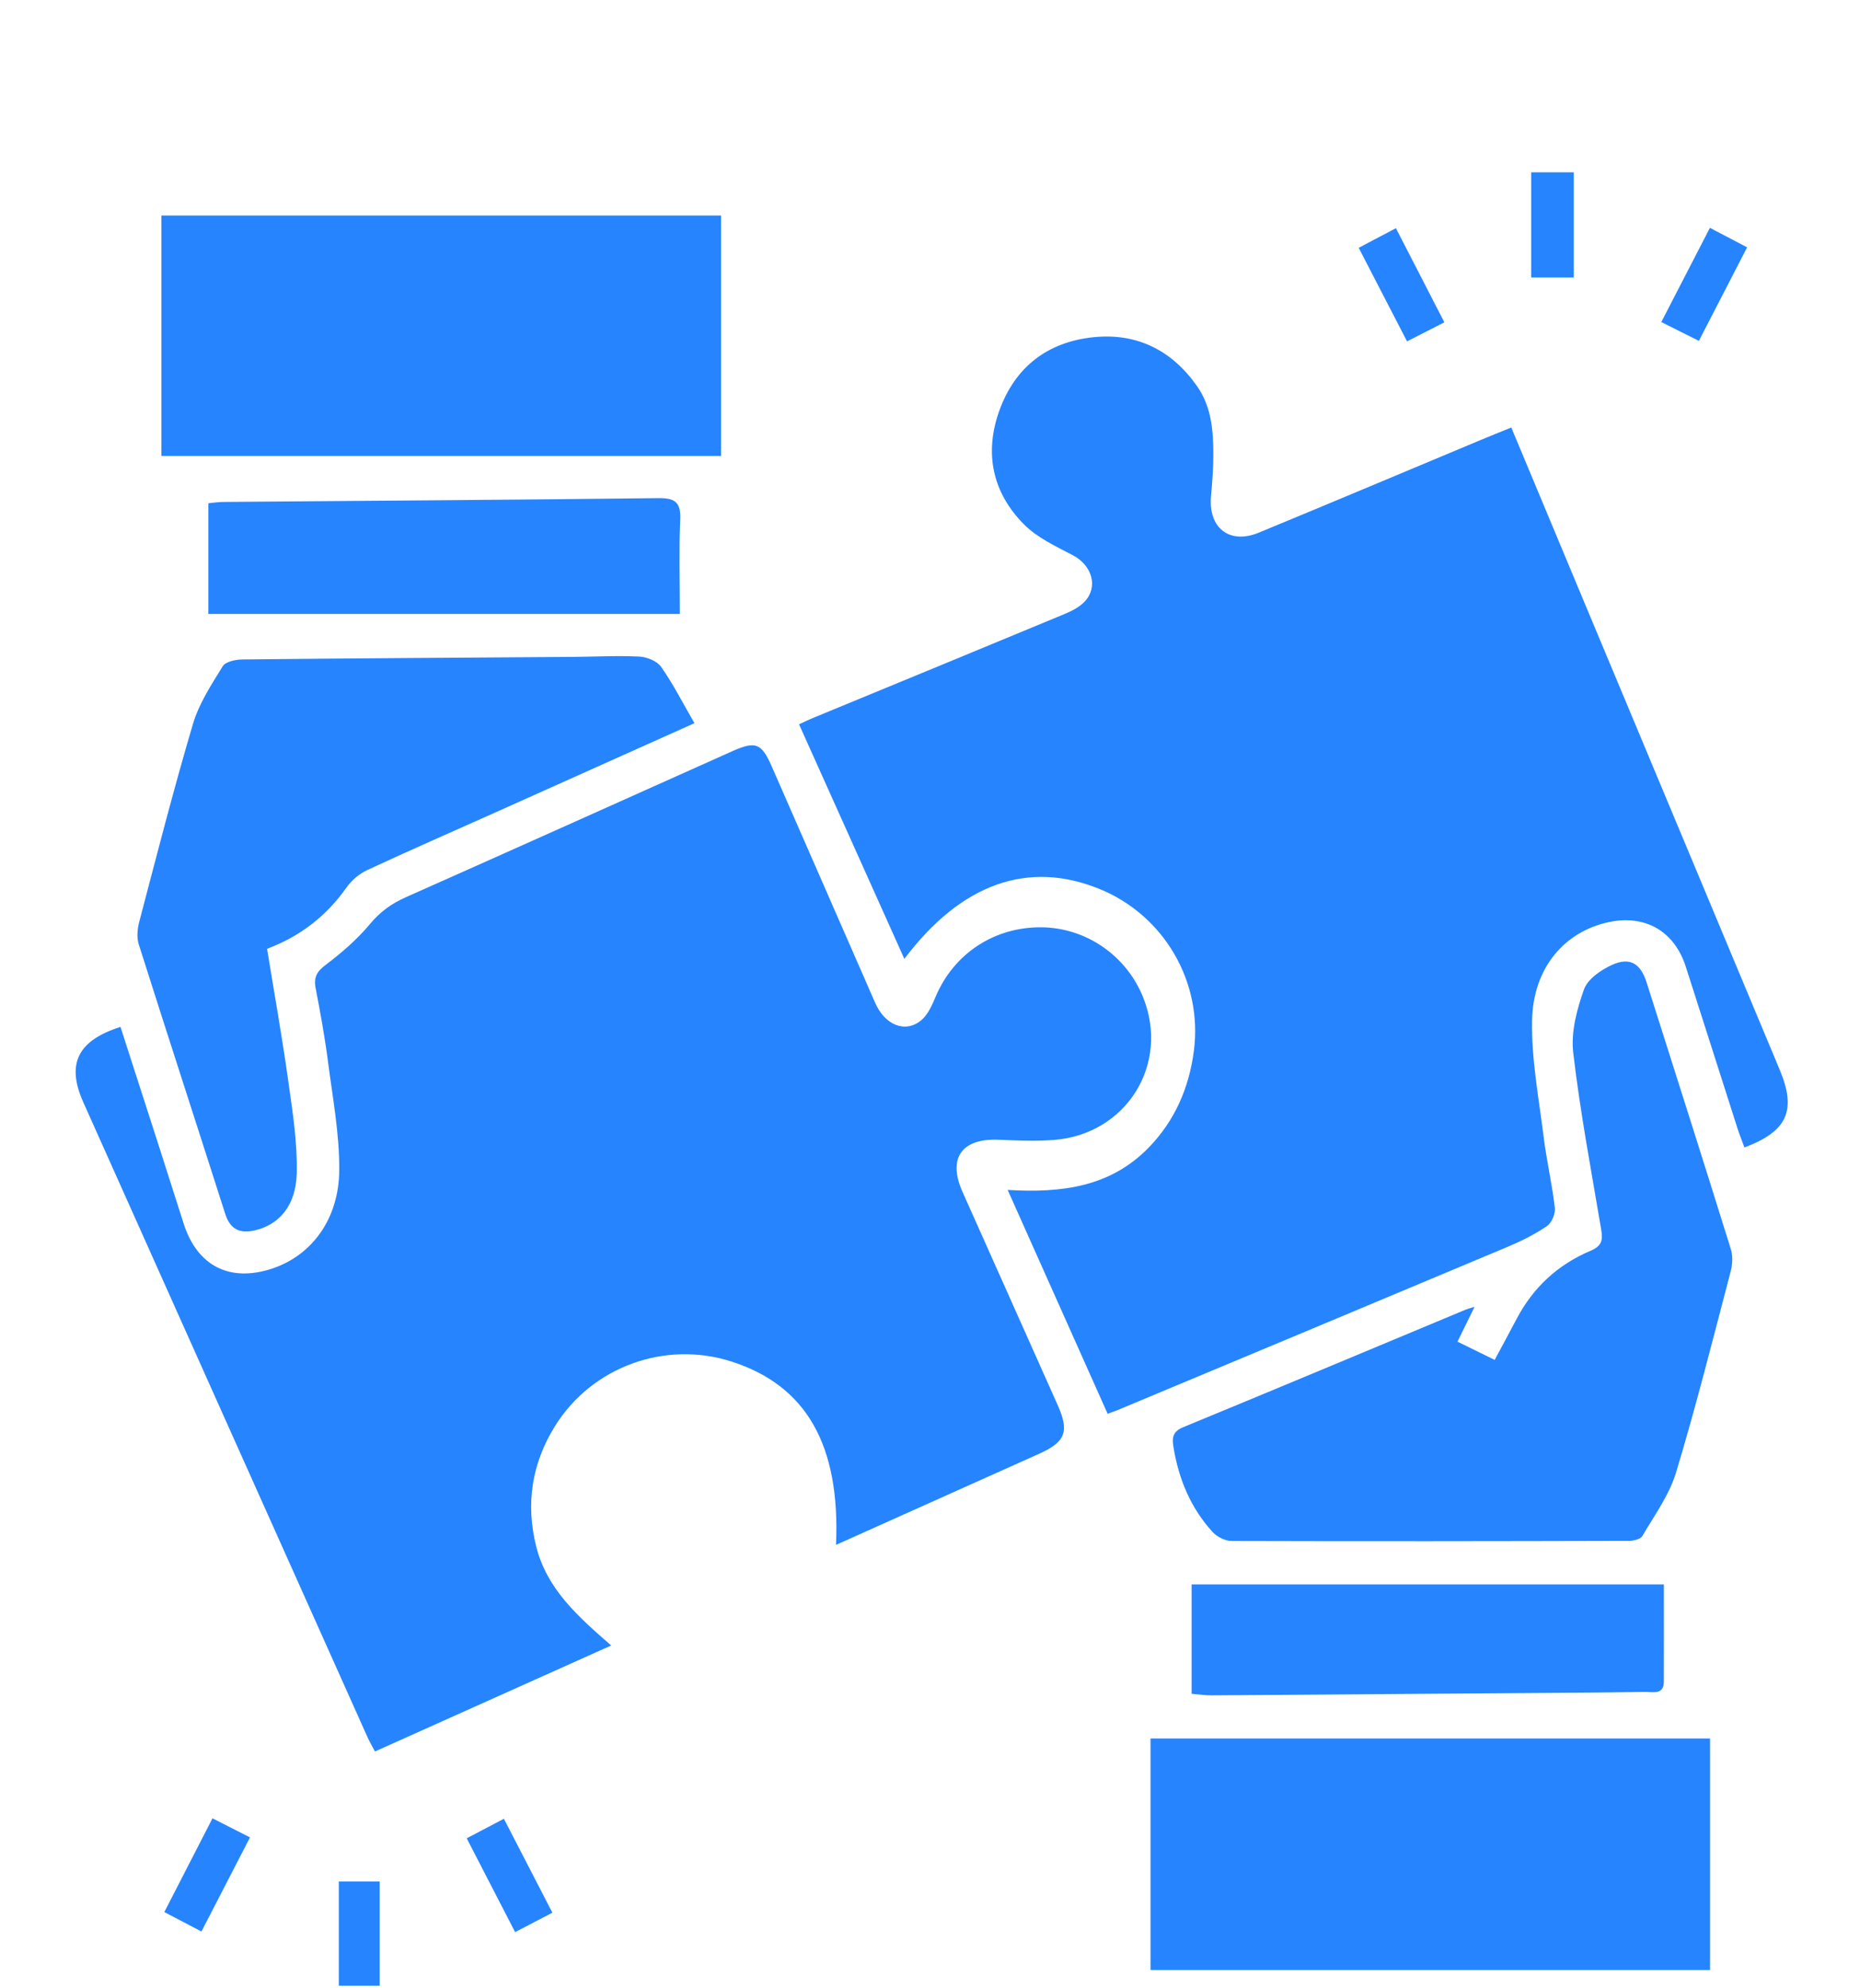 <?xml version="1.0" encoding="UTF-8"?>
<svg id="Layer_1" data-name="Layer 1" xmlns="http://www.w3.org/2000/svg" viewBox="0 0 896 957.66">
  <defs>
    <style>
      .cls-1 {
        fill: #2684ff;
      }
    </style>
  </defs>
  <path class="cls-1" d="M758.12,83v50.64h-20.5v-50.64h20.5Z"/>
  <path class="cls-1" d="M402.73,744.16c2.11-48.29-14.49-76.84-50.47-88.33-31.94-10.2-67.09,2.56-84.85,31.05-11.24,18.03-14.29,37.5-9.09,58.16,5.16,20.46,20.14,33.72,36.11,47.61-38.34,17.2-75.76,33.99-113.81,51.06-1.35-2.58-2.6-4.68-3.59-6.9-45.65-101.92-91.29-203.84-136.88-305.78-8.27-18.48-2.85-29.77,17.89-36.35,6.08,18.84,12.17,37.7,18.23,56.56,4.09,12.71,8.13,25.44,12.19,38.16,6.51,20.42,22.16,28.42,42.53,21.73,19.01-6.24,32.31-23.76,32.44-47.54,.1-17.47-3.21-34.99-5.46-52.42-1.53-11.83-3.7-23.59-5.95-35.32-.99-5.18,.71-7.92,4.95-11.12,7.65-5.79,15.09-12.21,21.2-19.56,4.93-5.93,10.4-9.9,17.31-12.96,52.45-23.3,104.79-46.85,157.18-70.3,11.26-5.04,14.15-4,19.05,7.17,16.67,37.99,33.23,76.02,49.88,114.02,4.73,10.8,14.6,14.75,22.25,8.32,3.22-2.71,5.18-7.29,6.9-11.36,8.77-20.73,28.27-33.61,51.05-33.36,21.48,.23,40.91,13.68,48.94,33.88,12.8,32.19-8.16,65.83-43.01,68.54-8.76,.68-17.64,.32-26.44-.09-17.96-.83-24.89,8.79-17.64,25.07,15.26,34.27,30.59,68.5,45.87,102.76,5.67,12.7,3.79,17.72-8.85,23.4-32.36,14.54-64.73,29.04-97.93,43.92Z"/>
  <path class="cls-1" d="M533.57,681.03c-15.91-35.62-31.72-71.03-48.16-107.83,26.18,1.57,49.62-1.46,68.06-20.52,12.6-13.03,19.31-28.74,21.63-46.33,4.41-33.43-14.47-65.52-45.5-78.15-34.37-13.99-66.65-2.55-93.95,33.71-16.87-37.58-33.61-74.86-50.73-113,2-.91,4.39-2.11,6.86-3.12,40.18-16.59,80.38-33.11,120.52-49.79,3.6-1.5,7.45-3.33,10.07-6.07,6.88-7.17,3.71-17.59-5.57-22.47-8.19-4.31-17.11-8.41-23.48-14.81-15.35-15.44-19.3-34.55-11.82-55.11,7.61-20.91,23.31-32.85,45.24-35.1,20.91-2.15,37.73,6.26,49.87,23.53,7.08,10.07,7.91,21.74,7.88,33.49-.02,6.53-.53,13.08-1.12,19.59-1.37,15.26,8.9,23.37,23.01,17.54,35.71-14.74,71.31-29.76,106.95-44.66,4.67-1.95,9.38-3.83,14.69-5.99,10.93,26.18,21.62,51.82,32.34,77.45,32.33,77.33,64.67,154.65,96.98,231.98,8.15,19.51,3.76,29.55-17,37.37-1.12-3.05-2.36-6.07-3.35-9.17-8.33-25.97-16.56-51.97-24.92-77.93-5.52-17.15-19.61-25.21-37.18-21.43-21.24,4.57-36.37,21.99-36.86,47.36-.36,18.56,3.23,37.23,5.53,55.79,1.44,11.56,4.1,22.96,5.44,34.52,.33,2.81-1.53,7.18-3.81,8.74-5.8,3.96-12.22,7.17-18.72,9.9-62.59,26.31-125.25,52.46-187.9,78.65-1.55,.65-3.16,1.19-4.98,1.87Z"/>
  <path class="cls-1" d="M710.32,629.52c-3.09,6.31-5.47,11.15-8.22,16.77,5.92,2.9,11.67,5.73,17.92,8.79,3.63-6.77,7.14-13.22,10.55-19.72,7.97-15.2,19.97-26.26,35.65-32.85,5.68-2.39,5.92-5.41,5.07-10.44-4.77-28.3-10.12-56.55-13.44-85.03-1.15-9.88,1.76-20.8,5.18-30.41,1.77-4.98,8.13-9.38,13.44-11.8,8.62-3.93,13.81-.78,16.73,8.39,13.6,42.76,27.19,85.52,40.54,128.36,1.02,3.26,.89,7.32,.01,10.67-8.51,32.42-16.67,64.95-26.34,97.02-3.28,10.88-10.41,20.64-16.25,30.65-.91,1.56-4.31,2.33-6.57,2.34-63.73,.17-127.46,.26-191.19,.06-3.14,0-7.12-1.97-9.27-4.34-10.65-11.65-16.44-25.73-18.9-41.24-.67-4.22-.25-7.19,4.71-9.23,45.43-18.7,90.73-37.72,136.08-56.63,.97-.4,2-.64,4.29-1.36Z"/>
  <path class="cls-1" d="M347.36,103.82v115.81H77.74V103.82H347.36Z"/>
  <path class="cls-1" d="M823.77,948.97h-269.54v-111.52h269.54v111.52Z"/>
  <path class="cls-1" d="M334.53,348.36c-33.53,15.04-64.87,29.1-96.21,43.14-20.48,9.17-41.05,18.15-61.39,27.61-3.83,1.78-7.55,4.93-9.99,8.39-9.64,13.66-22.14,23.47-38.29,29.54,3.48,21.45,7.24,42.39,10.18,63.45,2.07,14.84,4.49,29.87,4.11,44.75-.4,15.71-8.59,24.73-20.13,27.43-7.24,1.69-11.92-.4-14.33-7.97-13.81-43.29-27.91-86.49-41.64-129.81-1.03-3.26-.67-7.37,.22-10.77,8.38-31.86,16.54-63.8,25.89-95.38,2.92-9.85,8.87-18.92,14.35-27.8,1.38-2.24,6.24-3.24,9.51-3.28,52.91-.55,105.83-.85,158.75-1.22,10.81-.08,21.64-.69,32.42-.16,3.67,.18,8.56,2.18,10.53,4.99,5.79,8.27,10.39,17.36,16.02,27.1Z"/>
  <path class="cls-1" d="M100.38,295.74v-53.3c2.46-.24,4.63-.62,6.81-.64,69.95-.58,139.89-1,209.84-1.84,8.07-.1,11,1.88,10.64,10.29-.63,14.7-.18,29.44-.18,45.49H100.38Z"/>
  <path class="cls-1" d="M574.02,763.23h227.5c0,15.74,.05,31.28-.02,46.83-.03,6.52-5.31,4.92-8.8,4.97-25.3,.36-50.61,.46-75.91,.66-44.35,.33-88.71,.69-133.06,.98-3.06,.02-6.12-.46-9.7-.75v-52.68Z"/>
  <path class="cls-1" d="M242.74,876.13c7.99,15.48,15.37,29.79,23.35,45.24-5.92,3.08-11.69,6.09-17.95,9.35-7.87-15.25-15.37-29.77-23.32-45.19,5.9-3.09,11.49-6.03,17.93-9.41Z"/>
  <path class="cls-1" d="M800.29,155.13c7.96-15.42,15.55-30.15,23.41-45.38,6.29,3.3,11.95,6.27,17.92,9.4-7.86,15.25-15.36,29.77-23.24,45.05-6.13-3.07-11.8-5.91-18.09-9.06Z"/>
  <path class="cls-1" d="M120.43,885.1c-7.94,15.4-15.57,30.18-23.39,45.33-6.22-3.25-11.68-6.11-17.88-9.36,7.74-15.06,15.22-29.61,23.2-45.16,6.02,3.07,11.66,5.93,18.06,9.19Z"/>
  <path class="cls-1" d="M163.21,906.33h19.7v50.2h-19.7v-50.2Z"/>
  <path class="cls-1" d="M695.79,155.26c-6.26,3.19-11.72,5.98-17.99,9.18-7.83-15.15-15.35-29.7-23.29-45.06,5.98-3.16,11.62-6.13,17.93-9.46,7.86,15.28,15.47,30.06,23.34,45.35Z"/>
</svg>